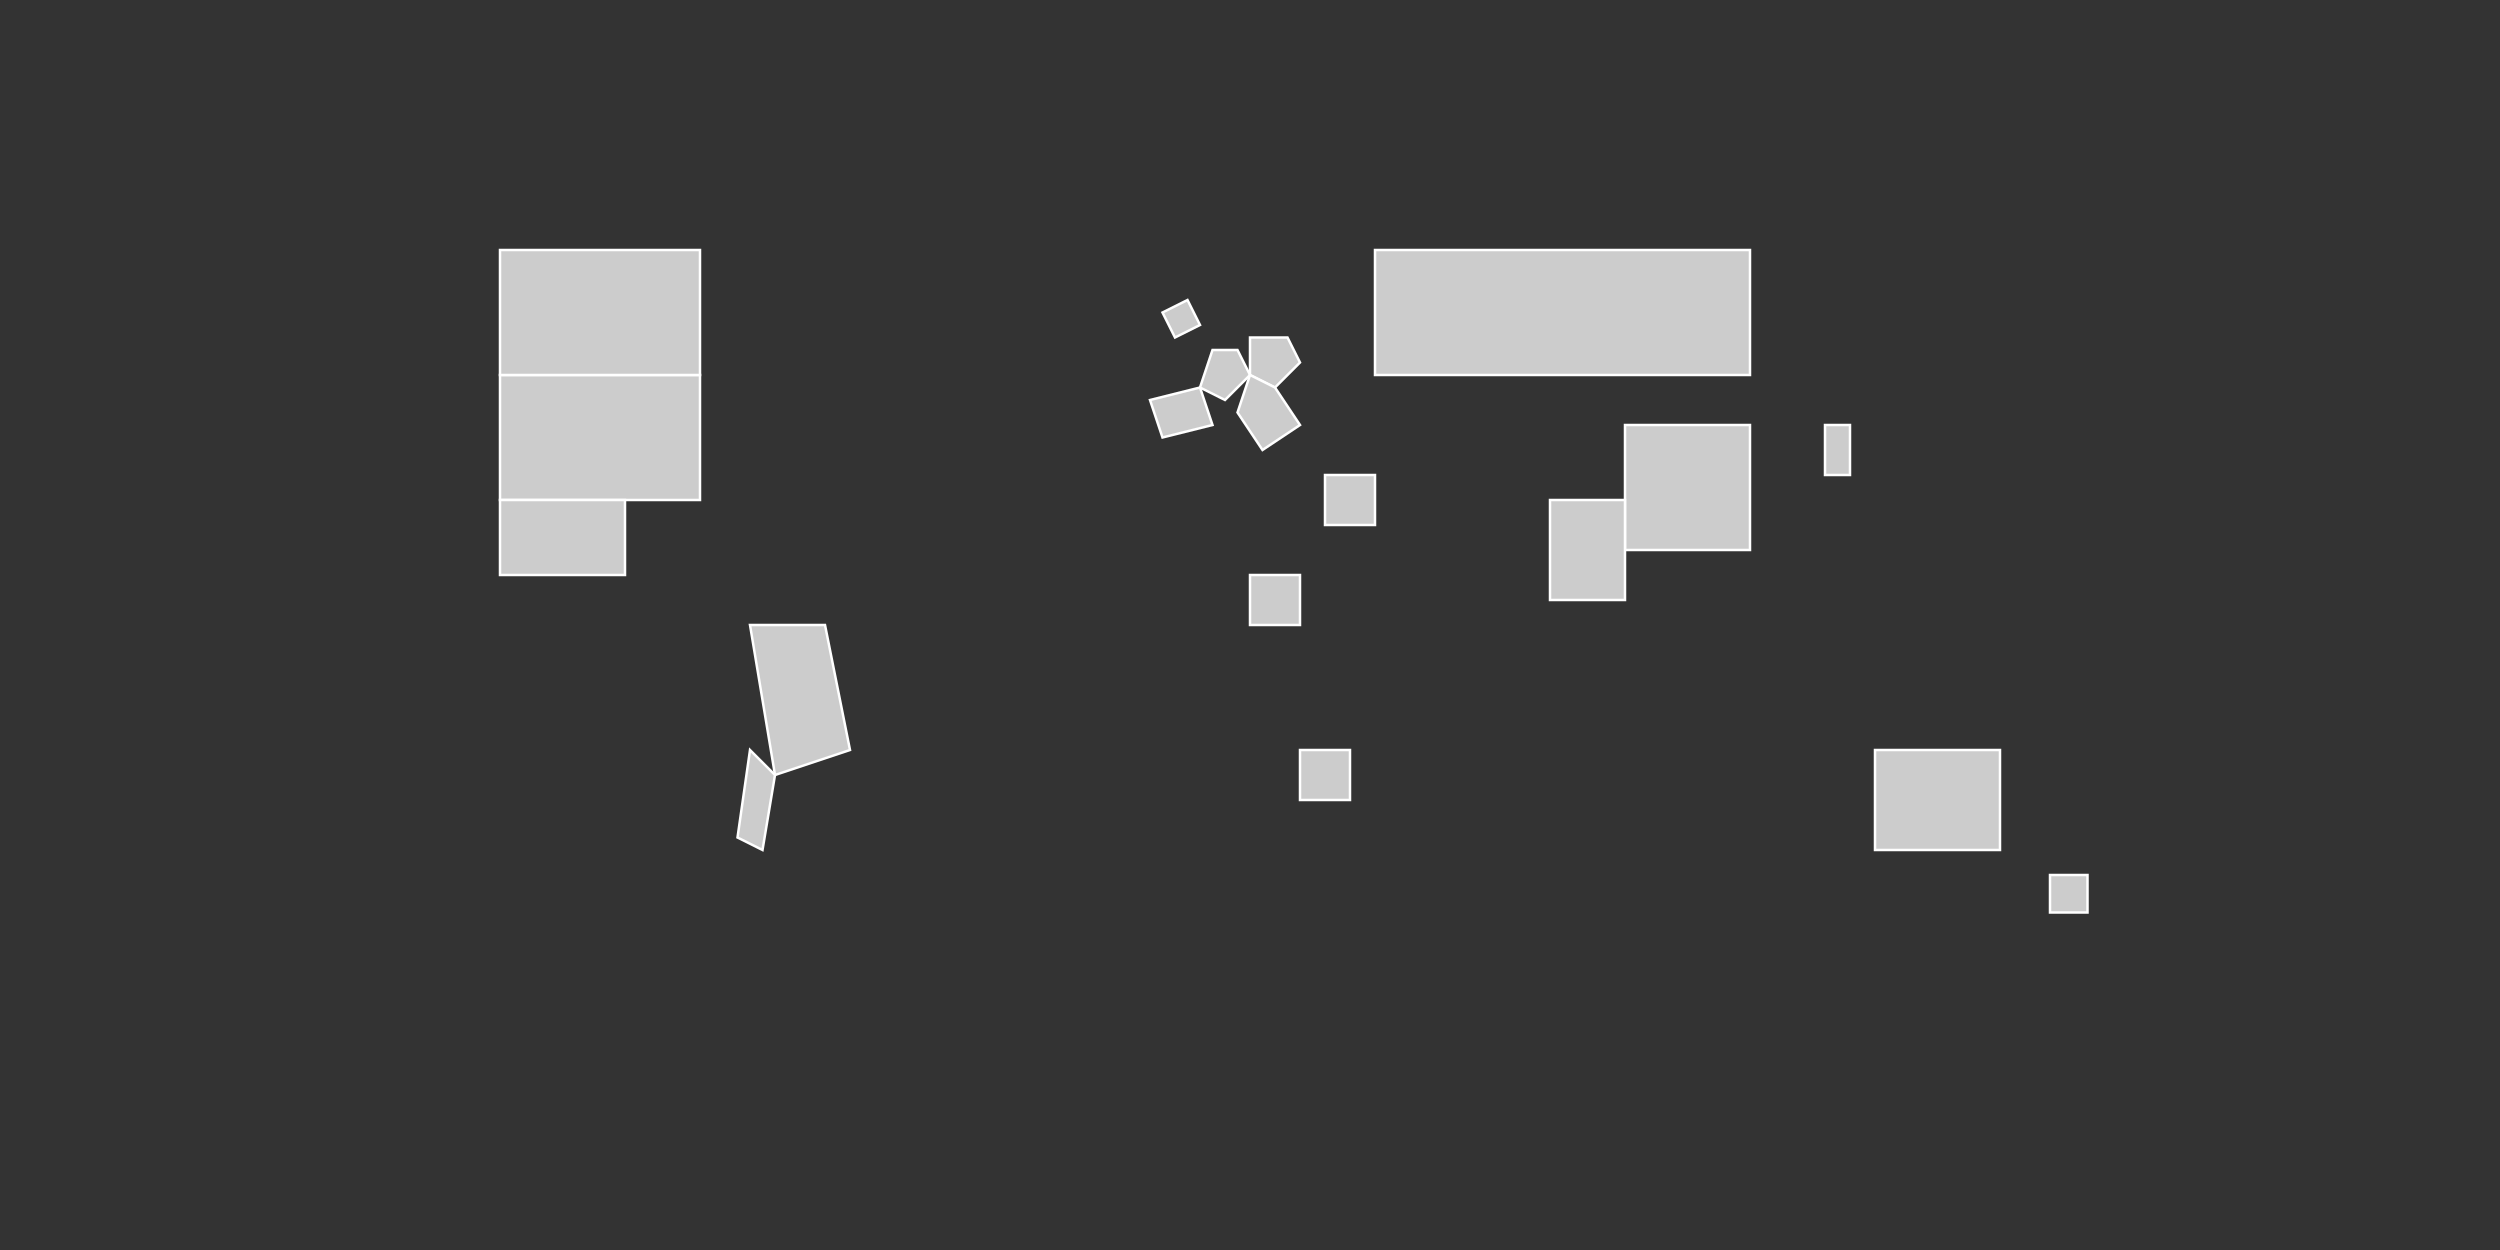<?xml version="1.0" encoding="UTF-8" standalone="no"?>
<svg width="1000" height="500" viewBox="0 0 1000 500" xmlns="http://www.w3.org/2000/svg">
  <rect x="0" y="0" width="1000" height="500" fill="#333333" stroke="none"/>
  <!-- This is a simplified world map for demonstration purposes -->
  <!-- In a real application, you would use a detailed SVG map with accurate country paths -->
  
  <!-- Europe -->
  <path id="FR" d="M 485,140 L 495,140 L 500,150 L 490,160 L 480,155 Z" fill="#CCCCCC" stroke="#FFFFFF" stroke-width="1" />
  <path id="DE" d="M 500,135 L 515,135 L 520,145 L 510,155 L 500,150 Z" fill="#CCCCCC" stroke="#FFFFFF" stroke-width="1" />
  <path id="GB" d="M 465,125 L 475,120 L 480,130 L 470,135 Z" fill="#CCCCCC" stroke="#FFFFFF" stroke-width="1" />
  <path id="ES" d="M 460,160 L 480,155 L 485,170 L 465,175 Z" fill="#CCCCCC" stroke="#FFFFFF" stroke-width="1" />
  <path id="IT" d="M 500,150 L 510,155 L 520,170 L 505,180 L 495,165 Z" fill="#CCCCCC" stroke="#FFFFFF" stroke-width="1" />
  
  <!-- North America -->
  <path id="US" d="M 200,150 L 280,150 L 280,200 L 200,200 Z" fill="#CCCCCC" stroke="#FFFFFF" stroke-width="1" />
  <path id="CA" d="M 200,100 L 280,100 L 280,150 L 200,150 Z" fill="#CCCCCC" stroke="#FFFFFF" stroke-width="1" />
  <path id="MX" d="M 200,200 L 250,200 L 250,230 L 200,230 Z" fill="#CCCCCC" stroke="#FFFFFF" stroke-width="1" />
  
  <!-- South America -->
  <path id="BR" d="M 300,250 L 330,250 L 340,300 L 310,310 Z" fill="#CCCCCC" stroke="#FFFFFF" stroke-width="1" />
  <path id="AR" d="M 300,300 L 310,310 L 305,340 L 295,335 Z" fill="#CCCCCC" stroke="#FFFFFF" stroke-width="1" />
  
  <!-- Asia -->
  <path id="RU" d="M 550,100 L 700,100 L 700,150 L 550,150 Z" fill="#CCCCCC" stroke="#FFFFFF" stroke-width="1" />
  <path id="CN" d="M 650,170 L 700,170 L 700,220 L 650,220 Z" fill="#CCCCCC" stroke="#FFFFFF" stroke-width="1" />
  <path id="IN" d="M 620,200 L 650,200 L 650,240 L 620,240 Z" fill="#CCCCCC" stroke="#FFFFFF" stroke-width="1" />
  <path id="JP" d="M 730,170 L 740,170 L 740,190 L 730,190 Z" fill="#CCCCCC" stroke="#FFFFFF" stroke-width="1" />
  
  <!-- Africa -->
  <path id="EG" d="M 530,190 L 550,190 L 550,210 L 530,210 Z" fill="#CCCCCC" stroke="#FFFFFF" stroke-width="1" />
  <path id="NG" d="M 500,230 L 520,230 L 520,250 L 500,250 Z" fill="#CCCCCC" stroke="#FFFFFF" stroke-width="1" />
  <path id="ZA" d="M 520,300 L 540,300 L 540,320 L 520,320 Z" fill="#CCCCCC" stroke="#FFFFFF" stroke-width="1" />
  
  <!-- Oceania -->
  <path id="AU" d="M 750,300 L 800,300 L 800,340 L 750,340 Z" fill="#CCCCCC" stroke="#FFFFFF" stroke-width="1" />
  <path id="NZ" d="M 820,350 L 835,350 L 835,365 L 820,365 Z" fill="#CCCCCC" stroke="#FFFFFF" stroke-width="1" />
</svg>
